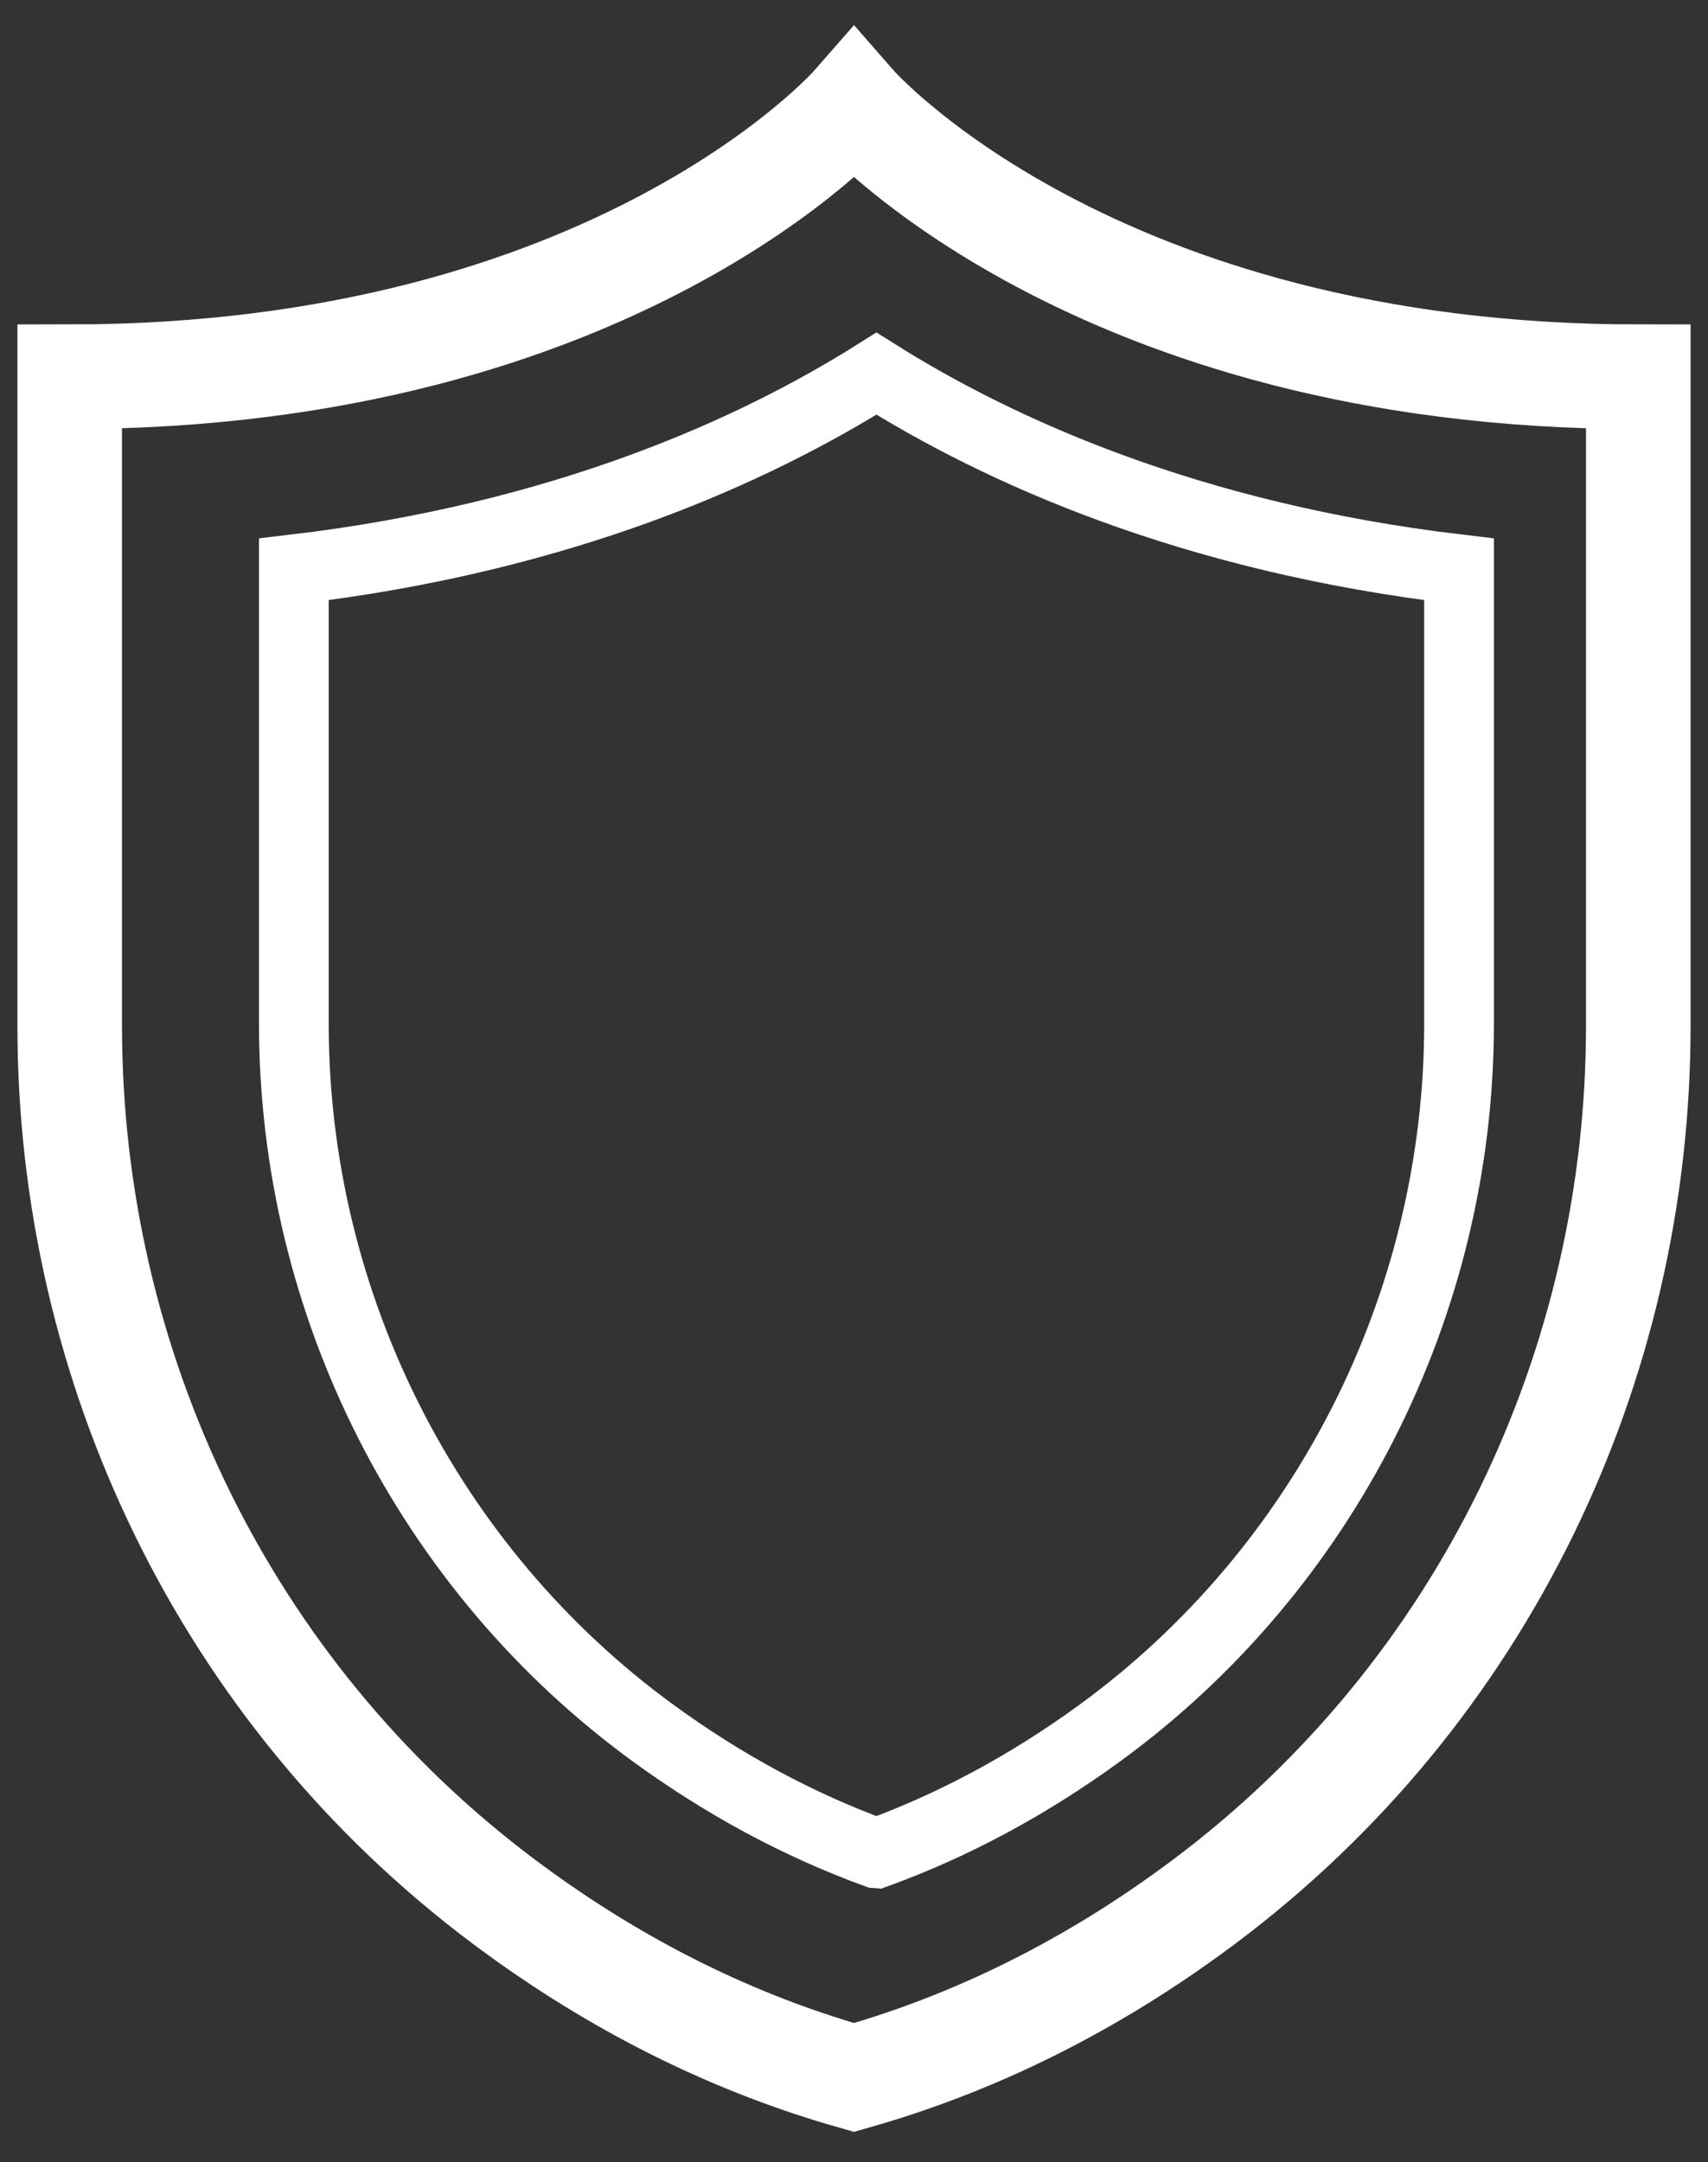 <svg xmlns="http://www.w3.org/2000/svg" width="49" height="62" viewBox="0 0 49 62">
    <rect x="0" y="0" width="49" height="62" fill="#333333" stroke="none"/>
    <g fill="none" fill-rule="evenodd" stroke="#FFF">
        <path stroke-width="2" d="M25.143 53.143c-2.218-.807-4.365-1.96-6.402-3.444C12.283 44.996 8.43 37.39 8.43 29.353V16.326c7.72-.912 13.203-3.402 16.714-5.612 3.51 2.21 8.993 4.7 16.714 5.612v13.027c0 8.037-3.855 15.643-10.312 20.346-2.038 1.484-4.184 2.637-6.402 3.444z"/>
        <path stroke-width="3" d="M24.5 3S17.681 10.803 2 10.803v18.615c0 9.72 4.426 19.095 12.44 25.101 2.836 2.126 6.182 3.955 10.06 5.052 3.878-1.097 7.224-2.926 10.06-5.052C42.574 48.513 47 39.139 47 29.418V10.803C31.319 10.803 24.5 3 24.5 3z"/>
    </g>
</svg>
